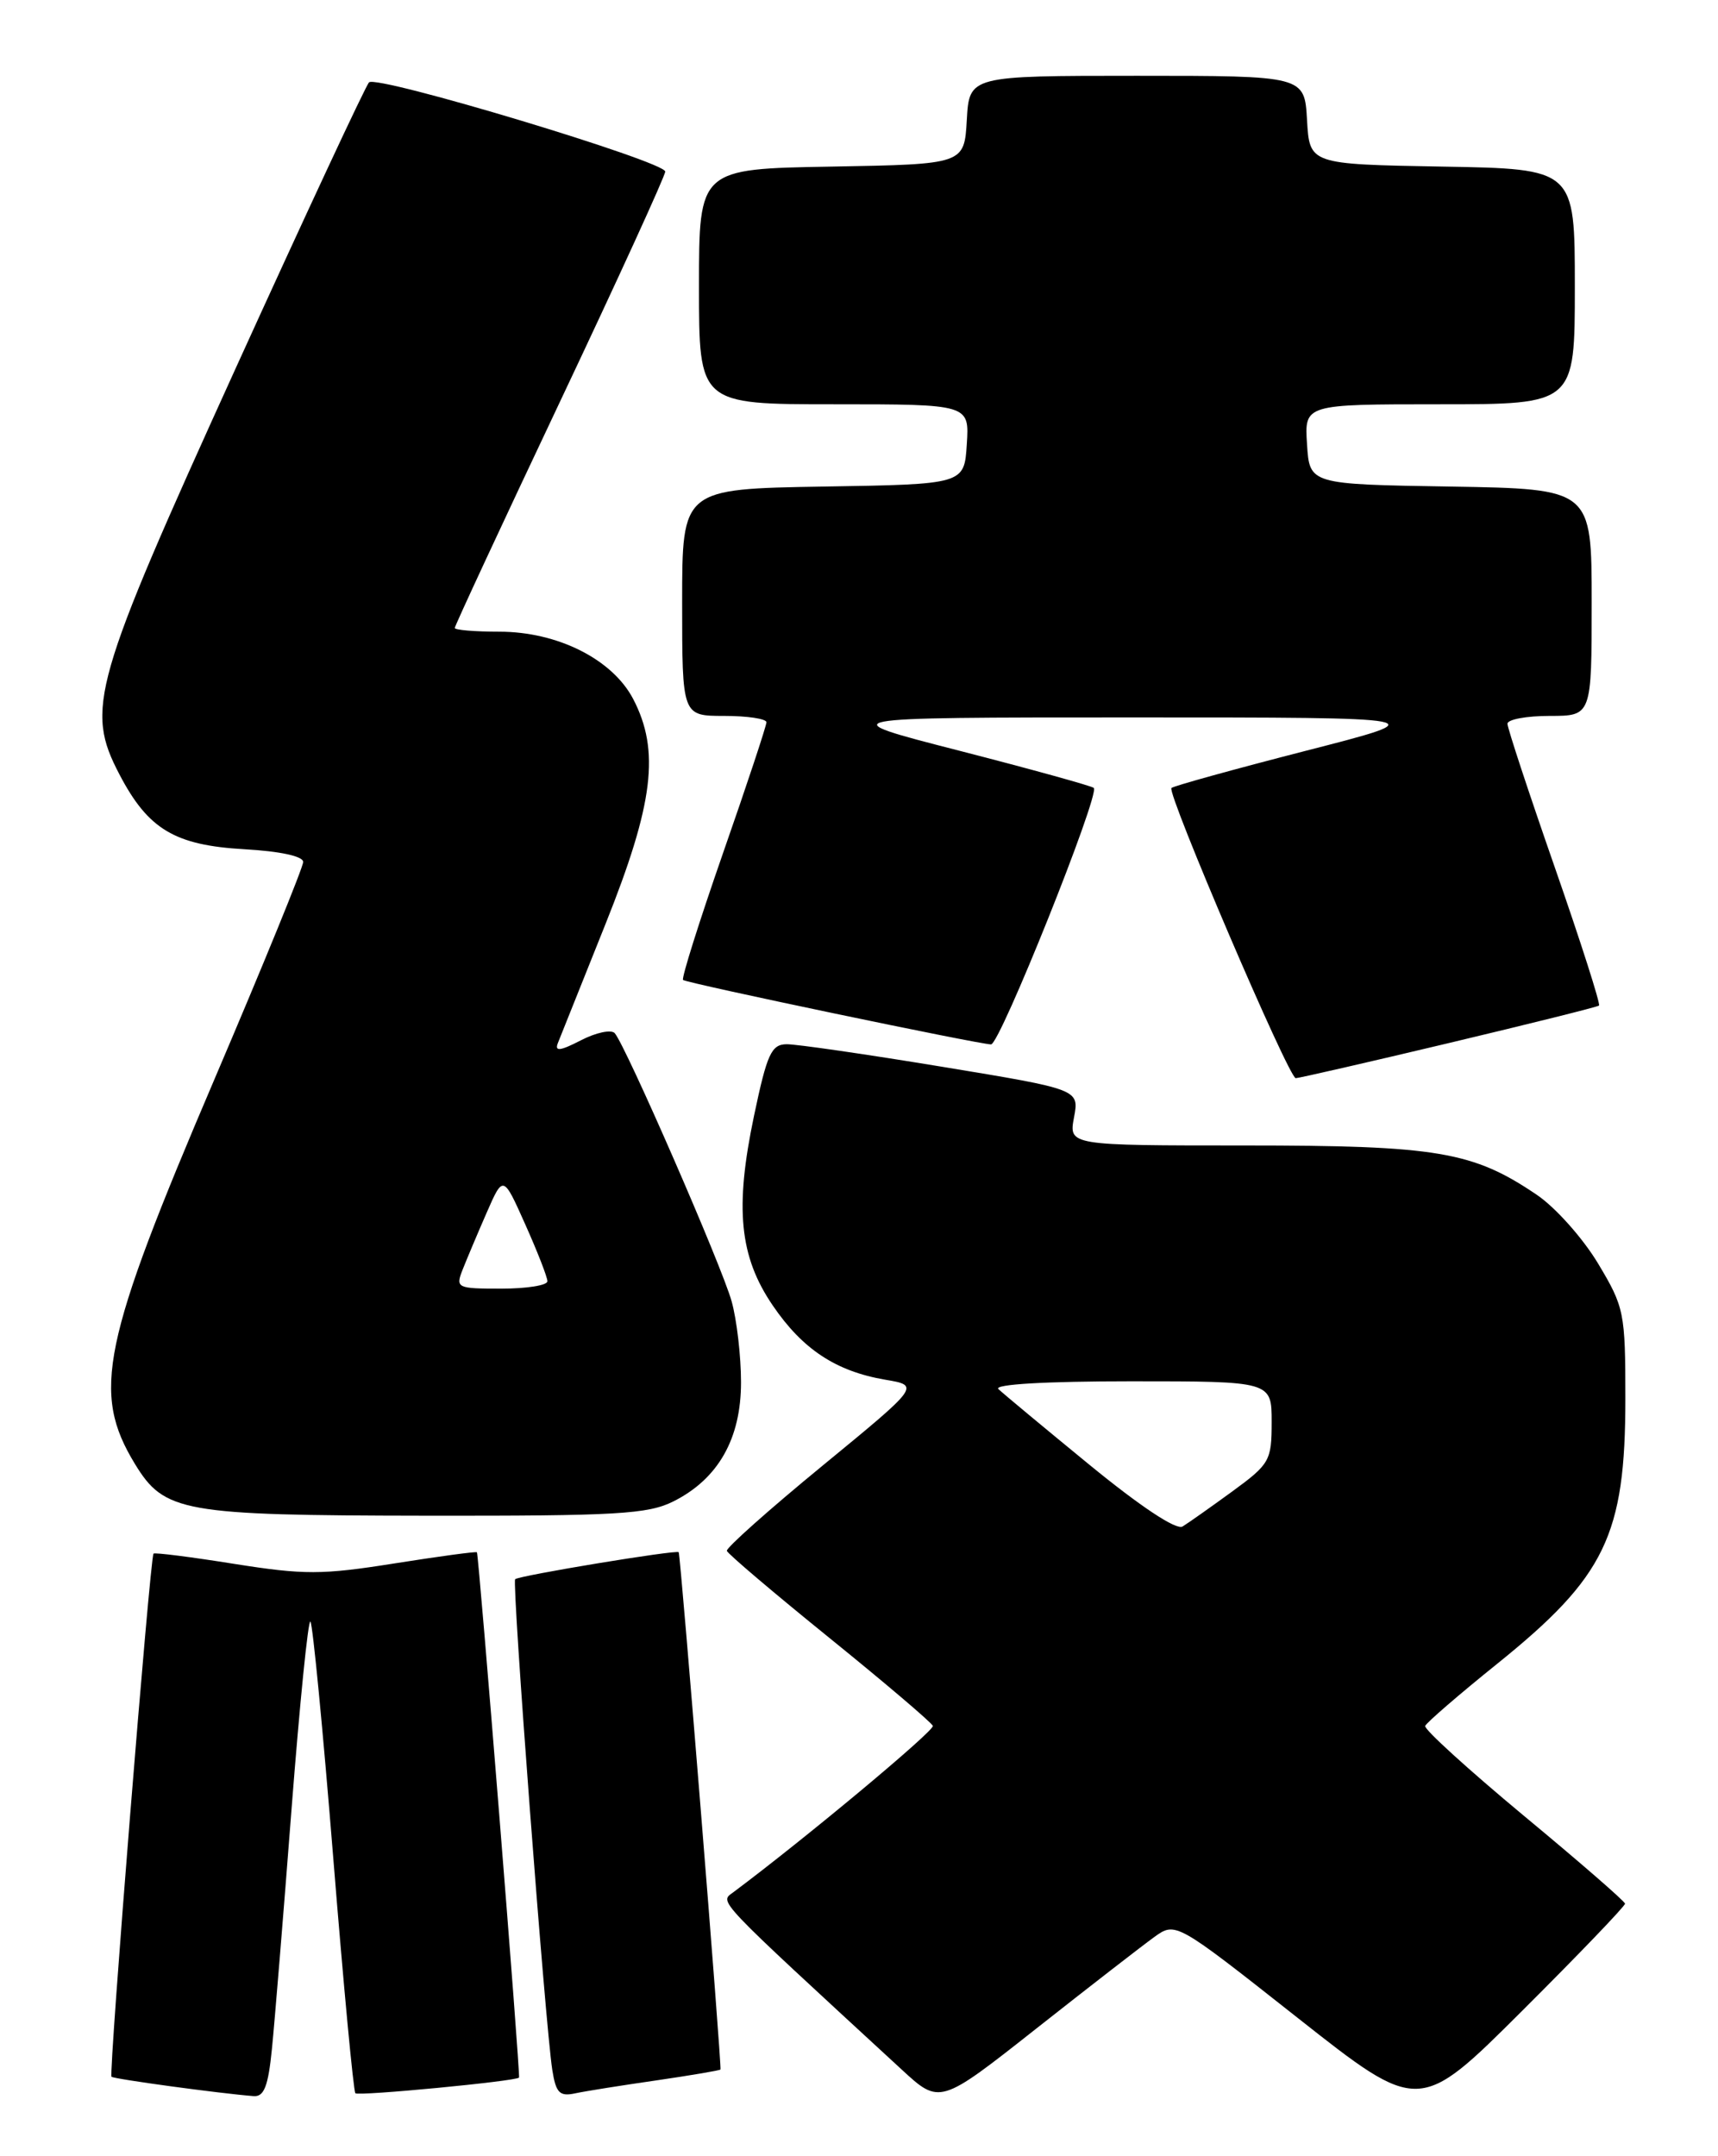 <?xml version="1.0" encoding="UTF-8" standalone="no"?>
<!DOCTYPE svg PUBLIC "-//W3C//DTD SVG 1.1//EN" "http://www.w3.org/Graphics/SVG/1.1/DTD/svg11.dtd" >
<svg xmlns="http://www.w3.org/2000/svg" xmlns:xlink="http://www.w3.org/1999/xlink" version="1.1" viewBox="0 0 204 256">
 <g >
 <path fill="currentColor"
d=" M 192.96 226.02 C 192.93 225.73 187.52 221.03 180.93 215.57 C 174.35 210.10 169.08 205.31 169.23 204.92 C 169.38 204.53 173.22 201.21 177.78 197.54 C 190.62 187.20 193.00 182.28 193.00 166.06 C 193.00 155.82 192.87 155.20 189.75 150.00 C 187.96 147.02 184.70 143.36 182.50 141.87 C 174.91 136.72 170.68 136.00 147.84 136.00 C 126.91 136.00 126.91 136.00 127.53 132.67 C 128.16 129.34 128.16 129.34 111.83 126.65 C 102.85 125.17 94.56 123.97 93.41 123.98 C 91.59 124.00 91.08 125.12 89.53 132.50 C 87.23 143.45 87.80 149.20 91.76 155.00 C 95.30 160.20 99.26 162.81 105.11 163.81 C 109.25 164.51 109.25 164.51 97.68 174.01 C 91.32 179.23 86.20 183.79 86.31 184.13 C 86.41 184.48 91.90 189.14 98.50 194.48 C 105.10 199.82 110.62 204.52 110.77 204.91 C 110.98 205.47 95.69 218.23 87.07 224.67 C 85.44 225.89 84.66 225.07 107.04 245.69 C 111.59 249.89 111.59 249.89 123.04 240.86 C 129.34 235.89 135.65 231.00 137.05 229.99 C 139.60 228.15 139.60 228.15 154.05 239.55 C 168.50 250.95 168.50 250.95 180.75 238.74 C 187.49 232.02 192.98 226.30 192.96 226.02 Z  M 32.29 243.25 C 32.61 240.09 33.66 227.27 34.62 214.77 C 35.59 202.27 36.59 192.26 36.86 192.53 C 37.13 192.80 38.35 205.42 39.57 220.57 C 40.79 235.72 41.97 248.30 42.20 248.53 C 42.56 248.89 61.29 247.10 61.63 246.67 C 61.82 246.43 56.85 184.54 56.63 184.30 C 56.52 184.19 52.10 184.79 46.79 185.63 C 38.23 186.99 36.11 186.99 27.83 185.68 C 22.70 184.86 18.38 184.31 18.23 184.46 C 17.82 184.84 12.89 246.22 13.24 246.57 C 13.51 246.84 25.98 248.54 30.11 248.87 C 31.35 248.97 31.85 247.71 32.29 243.25 Z  M 77.96 247.00 C 82.06 246.40 85.48 245.82 85.55 245.71 C 85.73 245.44 80.81 184.56 80.59 184.29 C 80.33 183.98 61.59 187.07 61.17 187.50 C 60.77 187.90 64.75 240.43 65.58 245.76 C 66.01 248.49 66.45 248.94 68.30 248.54 C 69.51 248.28 73.86 247.59 77.96 247.00 Z  M 79.98 178.25 C 85.29 175.58 88.00 170.80 87.99 164.10 C 87.99 161.02 87.49 156.71 86.88 154.52 C 85.72 150.32 74.27 124.09 72.99 122.66 C 72.57 122.21 70.76 122.59 68.97 123.52 C 66.52 124.78 65.84 124.87 66.24 123.85 C 66.54 123.11 69.08 116.76 71.89 109.73 C 77.62 95.41 78.39 89.13 75.18 82.98 C 72.71 78.27 66.20 75.00 59.29 75.00 C 56.38 75.00 54.00 74.80 54.00 74.56 C 54.00 74.31 59.62 62.22 66.50 47.68 C 73.38 33.14 79.00 20.85 78.99 20.37 C 78.98 19.18 44.74 8.86 43.82 9.78 C 43.42 10.18 36.29 25.47 27.97 43.76 C 10.97 81.16 10.11 84.16 14.18 91.94 C 17.59 98.47 20.76 100.36 29.03 100.83 C 33.27 101.07 36.00 101.66 36.00 102.34 C 36.00 102.96 31.28 114.52 25.51 128.03 C 12.06 159.50 10.86 165.33 16.02 173.81 C 19.52 179.54 21.63 179.92 50.50 179.96 C 73.31 179.99 76.93 179.78 79.98 178.25 Z  M 172.00 123.85 C 181.62 121.56 189.66 119.56 189.87 119.39 C 190.07 119.23 187.71 111.85 184.62 102.98 C 181.53 94.12 179.00 86.44 179.00 85.93 C 179.00 85.42 181.25 85.00 184.00 85.00 C 189.00 85.00 189.00 85.00 189.00 71.52 C 189.00 58.05 189.00 58.05 172.25 57.77 C 155.50 57.50 155.50 57.50 155.20 52.75 C 154.89 48.00 154.89 48.00 170.95 48.00 C 187.00 48.00 187.00 48.00 187.00 34.03 C 187.00 20.05 187.00 20.05 171.25 19.78 C 155.50 19.50 155.50 19.50 155.20 14.25 C 154.90 9.00 154.90 9.00 135.00 9.00 C 115.10 9.00 115.10 9.00 114.80 14.25 C 114.50 19.50 114.50 19.50 98.75 19.78 C 83.00 20.05 83.00 20.05 83.00 34.03 C 83.00 48.00 83.00 48.00 99.05 48.00 C 115.11 48.00 115.11 48.00 114.80 52.75 C 114.50 57.50 114.50 57.50 97.75 57.77 C 81.00 58.05 81.00 58.05 81.00 71.52 C 81.00 85.00 81.00 85.00 86.00 85.00 C 88.75 85.00 91.00 85.34 91.01 85.75 C 91.01 86.16 88.70 93.15 85.86 101.27 C 83.03 109.40 80.89 116.18 81.11 116.35 C 81.61 116.75 116.31 124.00 117.68 124.00 C 118.74 124.00 130.63 94.30 129.88 93.55 C 129.65 93.32 122.49 91.34 113.98 89.15 C 98.50 85.18 98.50 85.18 134.50 85.18 C 170.50 85.18 170.50 85.18 155.02 89.15 C 146.51 91.34 139.34 93.32 139.10 93.56 C 138.53 94.14 153.03 128.00 153.86 128.01 C 154.21 128.01 162.38 126.14 172.00 123.85 Z  M 129.36 173.91 C 123.94 169.47 119.07 165.42 118.55 164.92 C 117.97 164.36 124.14 164.00 134.30 164.00 C 151.00 164.00 151.00 164.00 151.00 168.83 C 151.00 173.43 150.78 173.82 146.32 177.08 C 143.74 178.96 141.09 180.83 140.42 181.24 C 139.68 181.70 135.42 178.87 129.36 173.91 Z  M 54.93 150.75 C 55.42 149.51 56.70 146.47 57.78 144.00 C 59.75 139.50 59.75 139.50 62.37 145.37 C 63.82 148.61 65.00 151.64 65.00 152.12 C 65.00 152.61 62.54 153.00 59.52 153.00 C 54.25 153.00 54.08 152.92 54.93 150.75 Z "/>
</g>
</svg>